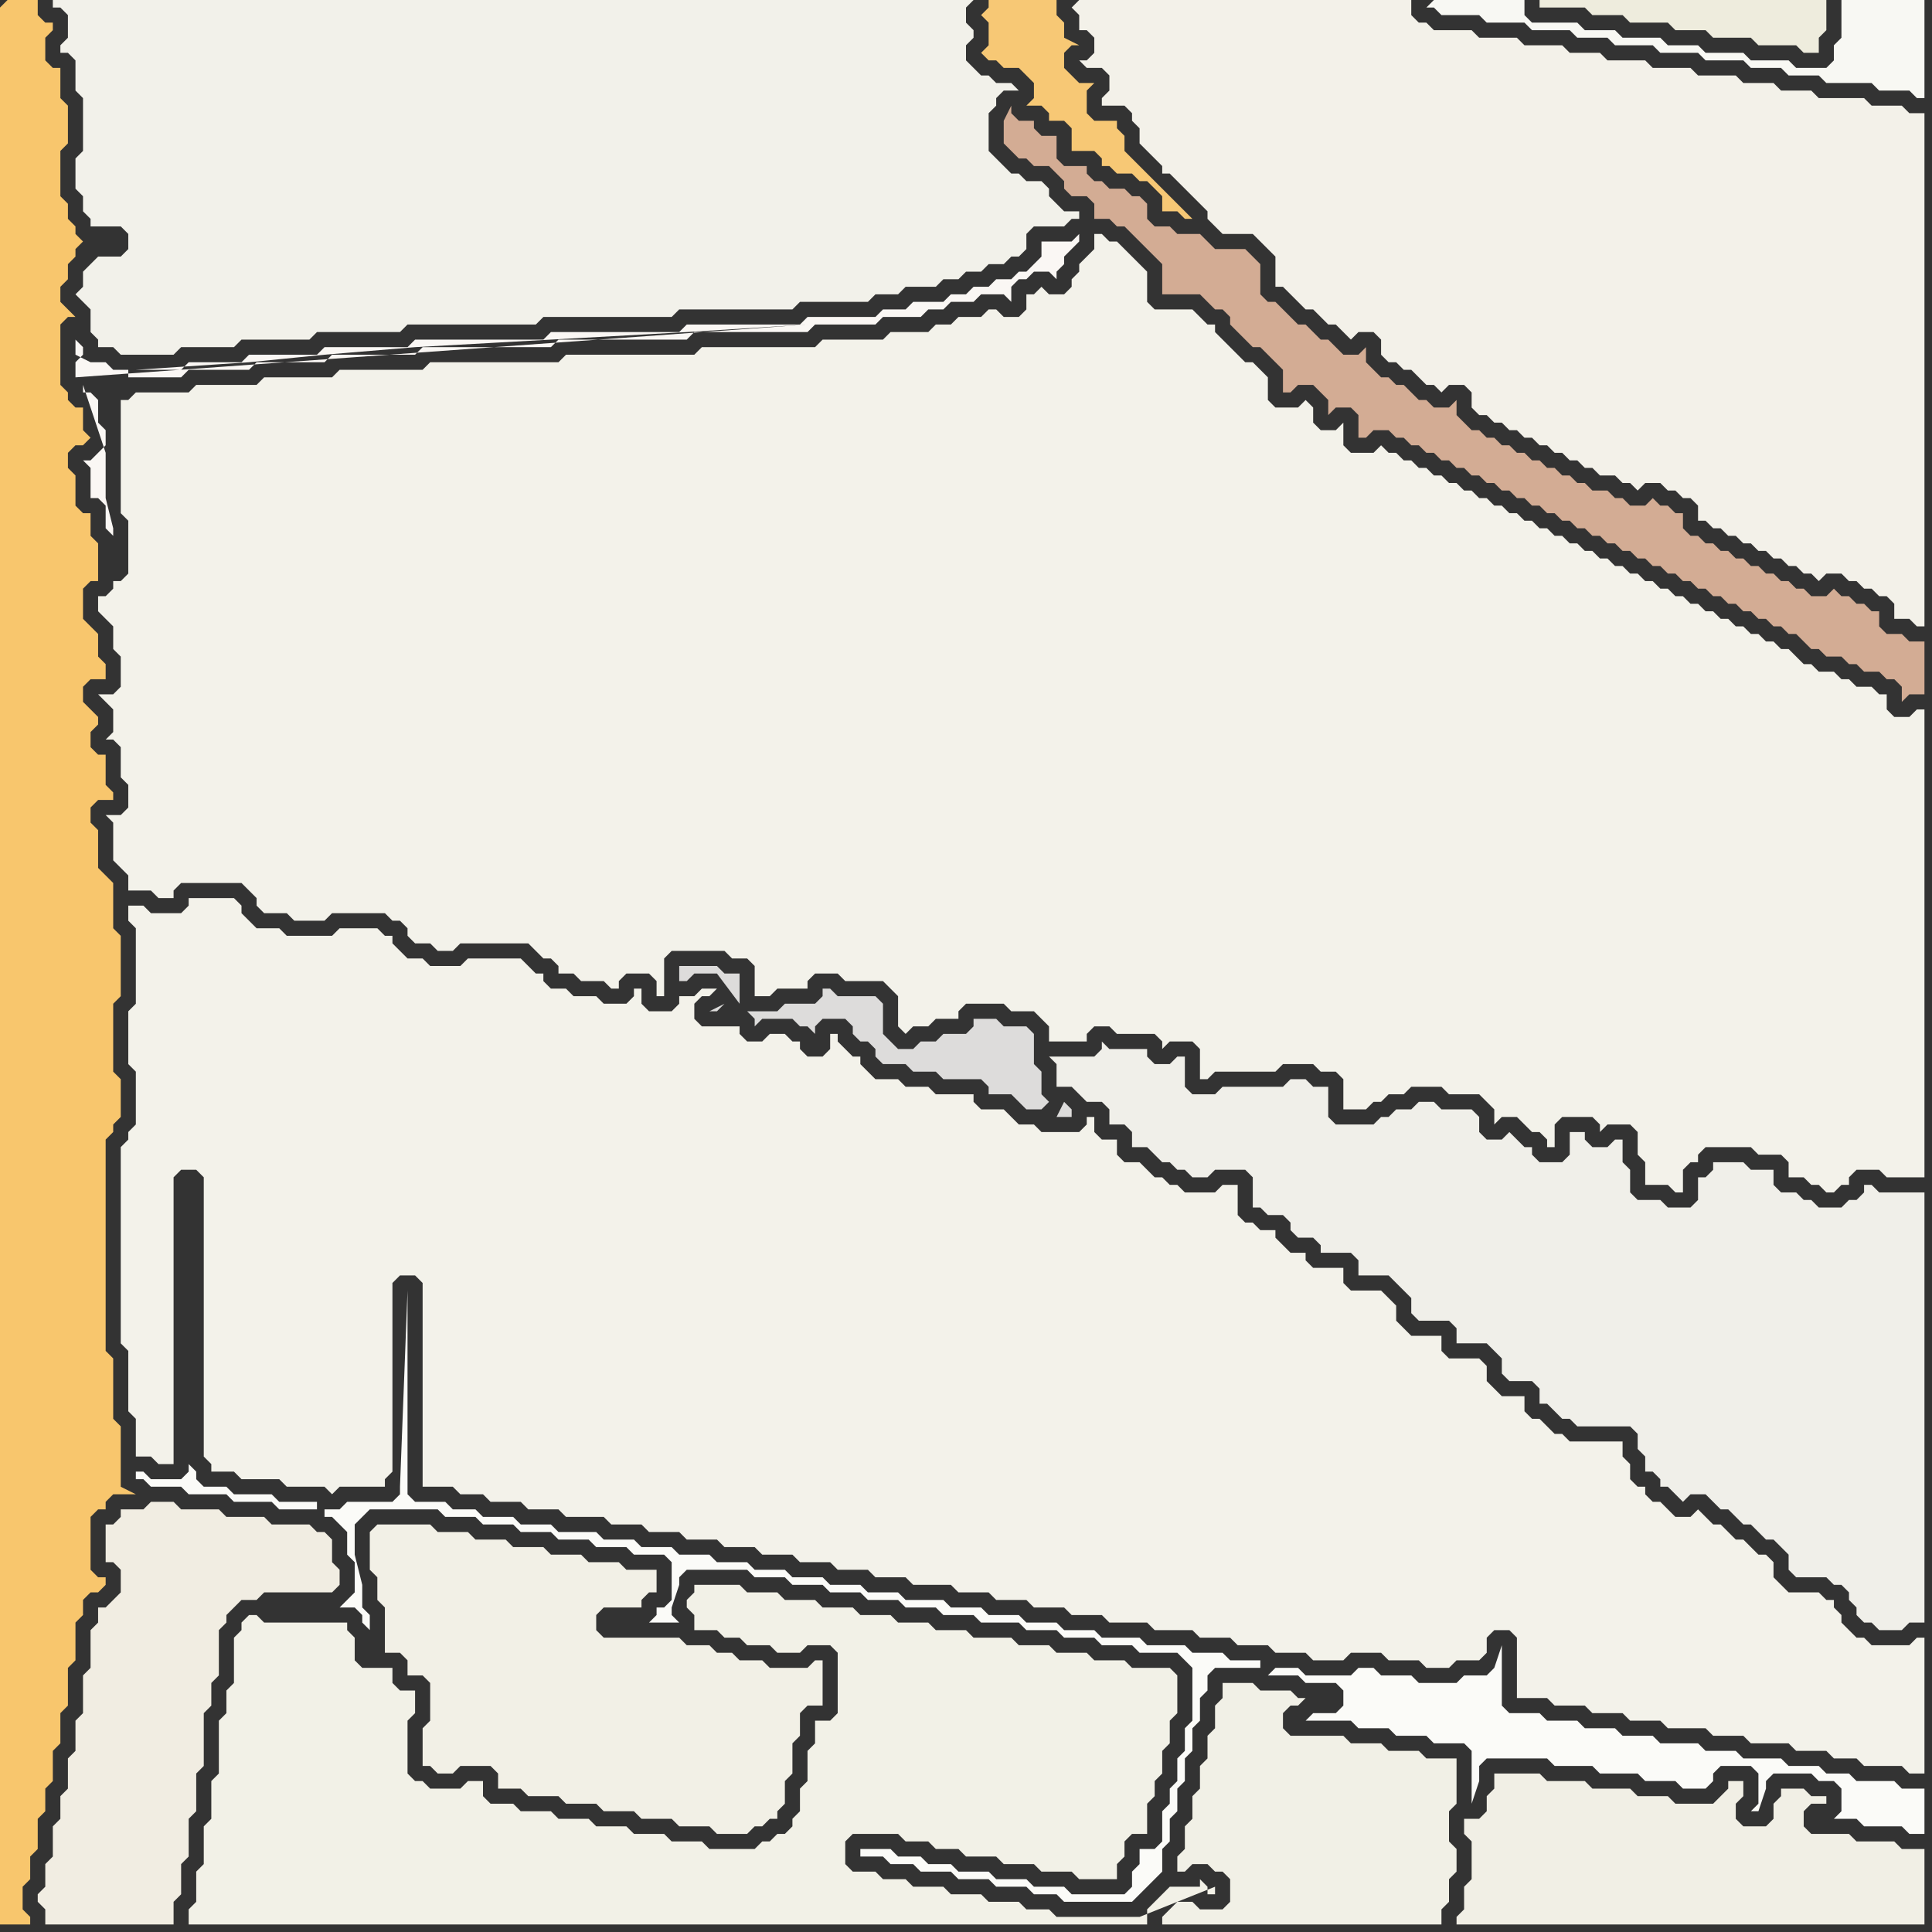 <svg width="256" height="256" xmlns="http://www.w3.org/2000/svg"><rect width="100%" height="100%" fill="#333333" stroke="none"/><script> 
var tempColor;
function hoverPath(evt){
obj = evt.target;
tempColor = obj.getAttribute("fill");
obj.setAttribute("fill","red");
//alert(tempColor);
//obj.setAttribute("stroke","red");}
function recoverPath(evt){
obj = evt.target;
obj.setAttribute("fill", tempColor);
//obj.setAttribute("stroke", tempColor);
}</script><path onmouseover="hoverPath(evt)" onmouseout="recoverPath(evt)" fill="rgb(241,237,226)" d="M  17,200l -1,0 0,1 -1,1 -1,0 0,5 1,0 1,1 0,3 -1,1 -1,1 -1,0 0,2 -1,1 0,5 -1,1 0,5 -1,1 0,4 -1,1 0,4 -1,1 0,3 -1,1 0,4 -1,1 0,3 -1,1 0,1 1,1 0,2 17,0 0,-3 1,-1 0,-4 1,-1 0,-5 1,-1 0,-5 1,-1 0,-7 1,-1 0,-3 1,-1 0,-6 1,-1 0,-1 1,-1 1,-1 2,0 1,-1 9,0 1,-1 0,-2 -1,-1 0,-3 -1,-1 -1,0 -1,-1 -5,0 -1,-1 -5,0 -1,-1 -5,0 -1,-1 -3,0 -1,1Z"/>
<path onmouseover="hoverPath(evt)" onmouseout="recoverPath(evt)" fill="rgb(243,242,234)" d="M  18,120l -1,0 0,2 1,1 0,10 -1,1 0,7 1,1 0,7 -1,1 0,1 -1,1 0,26 1,1 0,8 1,1 0,5 2,0 1,1 2,0 0,-38 1,-1 2,0 1,1 0,37 1,1 0,1 3,0 1,1 5,0 1,1 5,0 1,1 1,-1 6,0 0,-1 1,-1 0,-25 1,-1 2,0 1,1 0,27 4,0 1,1 3,0 1,1 4,0 1,1 4,0 1,1 5,0 1,1 4,0 1,1 4,0 1,1 4,0 1,1 4,0 1,1 4,0 1,1 4,0 1,1 4,0 1,1 4,0 1,1 5,0 1,1 4,0 1,1 4,0 1,1 4,0 1,1 4,0 1,1 5,0 1,1 5,0 1,1 4,0 1,1 4,0 1,1 4,0 1,1 4,0 1,-1 4,0 1,1 4,0 1,1 3,0 1,-1 3,0 1,-1 0,-2 1,-1 2,0 1,1 0,8 4,0 1,1 4,0 1,1 4,0 1,1 4,0 1,1 5,0 1,1 4,0 1,1 5,0 1,1 4,0 1,1 3,0 1,1 5,0 1,1 2,0 0,-18 -1,0 -1,1 -5,0 -1,-1 -1,0 -1,-1 -1,-1 0,-1 -1,-1 0,-1 -1,0 -1,-1 -4,0 -1,-1 -1,-1 0,-2 -1,-1 -1,0 -1,-1 -1,-1 -1,0 -1,-1 -1,-1 -1,0 -1,-1 -1,-1 -1,1 -2,0 -1,-1 -1,-1 -1,0 -1,-1 0,-1 -1,0 -1,-1 0,-2 -1,-1 0,-2 -7,0 -1,-1 -1,0 -1,-1 -1,-1 -1,0 -1,-1 0,-2 -3,0 -1,-1 -1,-1 0,-2 -1,-1 -4,0 -1,-1 0,-2 -4,0 -1,-1 -1,-1 0,-2 -1,-1 -1,-1 -4,0 -1,-1 0,-2 -4,0 -1,-1 0,-1 -2,0 -1,-1 -1,-1 0,-1 -2,0 -1,-1 -1,0 -1,-1 0,-4 -2,0 -1,1 -4,0 -1,-1 -1,0 -1,-1 -1,0 -1,-1 -1,-1 -2,0 -1,-1 0,-2 -2,0 -1,-1 0,-2 -1,0 0,1 -1,1 -5,0 -1,-1 -2,0 -1,-1 -1,-1 -3,0 -1,-1 0,-1 -5,0 -1,-1 -3,0 -1,-1 -3,0 -1,-1 -1,-1 0,-1 -1,0 -1,-1 -1,-1 0,-1 -1,0 0,2 -1,1 -2,0 -1,-1 0,-1 -1,0 -1,-1 -2,0 -1,1 -2,0 -1,-1 0,-1 -5,0 -1,-1 0,-2 1,-1 1,0 1,-1 -2,0 -1,1 -2,0 0,1 -1,1 -3,0 -1,-1 0,-2 -1,0 0,1 -1,1 -3,0 -1,-1 -3,0 -1,-1 -2,0 -1,-1 0,-1 -1,0 -1,-1 -1,-1 -7,0 -1,1 -4,0 -1,-1 -2,0 -1,-1 -1,-1 0,-1 -1,0 -1,-1 -5,0 -1,1 -6,0 -1,-1 -3,0 -1,-1 -1,-1 0,-1 -1,-1 -6,0 0,1 -1,1 -4,0 -1,-1Z"/>
<path onmouseover="hoverPath(evt)" onmouseout="recoverPath(evt)" fill="rgb(242,240,230)" d="M  57,223l 0,5 -1,1 0,5 1,0 1,1 2,0 1,-1 4,0 1,1 0,2 3,0 1,1 4,0 1,1 4,0 1,1 4,0 1,1 4,0 1,1 4,0 1,1 4,0 1,-1 1,0 1,-1 1,0 0,-1 1,-1 0,-3 1,-1 0,-4 1,-1 0,-3 1,-1 2,0 0,-6 -1,0 -1,1 -5,0 -1,-1 -3,0 -1,-1 -2,0 -1,-1 -3,0 -1,-1 -10,0 -1,-1 0,-2 1,-1 5,0 0,-1 1,-1 1,0 0,-3 -4,0 -1,-1 -4,0 -1,-1 -4,0 -1,-1 -4,0 -1,-1 -4,0 -1,-1 -4,0 -1,-1 -7,0 -1,1 0,5 1,1 0,3 1,1 0,6 2,0 1,1 0,2 2,0 1,1Z"/>
<path onmouseover="hoverPath(evt)" onmouseout="recoverPath(evt)" fill="rgb(241,240,230)" d="M  171,230l 0,0 -1,-1 0,-2 1,-1 1,0 1,-1 -1,0 -1,-1 -4,0 -1,-1 -4,0 0,2 -1,1 0,3 -1,1 0,3 -1,1 0,3 -1,1 0,3 -1,1 0,3 -1,1 0,2 1,0 1,-1 2,0 1,1 1,0 1,1 0,3 -1,1 -3,0 -1,-1 -2,0 -1,1 -1,1 0,1 37,0 0,-2 1,-1 0,-3 1,-1 0,-3 -1,-1 0,-4 1,-1 0,-6 -4,0 -1,-1 -4,0 -1,-1 -4,0 -1,-1Z"/>
<path onmouseover="hoverPath(evt)" onmouseout="recoverPath(evt)" fill="rgb(211,172,148)" d="M  241,86l 0,0 1,1 2,0 1,1 1,0 1,1 2,0 1,1 1,0 1,1 0,2 1,-1 2,0 0,-7 -2,0 -1,-1 -2,0 -1,-1 0,-2 -1,0 -1,-1 -1,0 -1,-1 -1,0 -1,-1 -1,1 -2,0 -1,-1 -1,0 -1,-1 -1,0 -1,-1 -1,0 -1,-1 -1,0 -1,-1 -1,0 -1,-1 -1,0 -1,-1 -1,0 -1,-1 -1,0 -1,-1 0,-2 -1,0 -1,-1 -1,0 -1,-1 -1,1 -2,0 -1,-1 -1,0 -1,-1 -2,0 -1,-1 -1,0 -1,-1 -1,0 -1,-1 -1,0 -1,-1 -1,0 -1,-1 -1,0 -1,-1 -1,0 -1,-1 -1,0 -1,-1 -1,0 -1,-1 -1,-1 0,-2 -1,1 -2,0 -1,-1 -1,0 -1,-1 -1,-1 -1,0 -1,-1 -1,0 -1,-1 -1,-1 0,-2 -1,1 -2,0 -1,-1 -1,-1 -1,0 -1,-1 -1,-1 -1,0 -1,-1 -1,-1 -1,-1 -1,0 -1,-1 0,-4 -1,-1 -1,-1 -4,0 -1,-1 -1,-1 -3,0 -1,-1 -2,0 -1,-1 0,-2 -1,-1 -1,0 -1,-1 -2,0 -1,-1 -1,0 -1,-1 0,-1 -3,0 -1,-1 0,-3 -2,0 -1,-1 0,-1 -2,0 -1,-1 0,-1 -1,2 0,3 1,1 0,0 1,1 1,0 1,1 2,0 1,1 1,1 0,1 1,1 2,0 1,1 0,2 2,0 1,1 1,0 1,1 2,2 1,1 1,1 0,4 5,0 1,1 1,1 1,0 1,1 0,1 3,3 1,0 1,1 1,1 1,1 0,3 1,0 1,-1 2,0 1,1 1,1 0,2 1,-1 2,0 1,1 0,3 1,0 1,-1 2,0 1,1 1,0 1,1 1,0 1,1 1,0 1,1 1,0 1,1 1,0 1,1 1,0 1,1 1,0 1,1 1,0 1,1 1,0 1,1 1,0 1,1 1,0 1,1 1,0 1,1 1,0 1,1 1,0 1,1 1,0 1,1 1,0 1,1 1,0 1,1 1,0 1,1 1,0 1,1 1,0 1,1 1,0 1,1 1,0 1,1 1,0 1,1 1,0 1,1 1,0 1,1 1,0 1,1 1,0 1,1 1,1Z"/>
<path onmouseover="hoverPath(evt)" onmouseout="recoverPath(evt)" fill="rgb(248,198,109)" d="M  0,1l 0,254 4,0 0,-1 -1,-1 0,-3 1,-1 0,-3 1,-1 0,-4 1,-1 0,-3 1,-1 0,-4 1,-1 0,-4 1,-1 0,-5 1,-1 0,-5 1,-1 0,-2 1,-1 1,0 1,-1 0,-1 -1,0 -1,-1 0,-7 1,-1 1,0 0,-1 1,-1 3,0 -2,-1 0,-8 -1,-1 0,-8 -1,-1 0,-28 1,-1 0,-1 1,-1 0,-5 -1,-1 0,-9 1,-1 0,-8 -1,-1 0,-6 -1,-1 -1,-1 0,-5 -1,-1 0,-2 1,-1 2,0 0,-1 -1,-1 0,-4 -1,0 -1,-1 0,-2 1,-1 0,-1 -1,-1 0,0 -1,-1 0,-2 1,-1 2,0 0,-2 -1,-1 0,-3 -1,-1 -1,-1 0,-4 1,-1 1,0 0,-5 -1,-1 0,-3 -1,0 -1,-1 0,-4 -1,-1 0,-2 1,-1 1,0 1,-1 -1,-1 0,-3 -1,0 -1,-1 0,-1 -1,-1 0,-8 1,-1 1,0 -1,-1 0,0 -1,-1 0,-2 1,-1 0,-2 1,-1 0,-1 1,-1 0,0 -1,-1 0,-1 -1,-1 0,-2 -1,-1 0,-6 1,-1 0,-5 -1,-1 0,-4 -1,0 -1,-1 0,-3 1,-1 0,-1 -1,0 -1,-1 0,-2 -4,0 -1,1Z"/>
<path onmouseover="hoverPath(evt)" onmouseout="recoverPath(evt)" fill="rgb(243,242,234)" d="M  14,82l 0,0 1,1 0,3 1,1 0,4 -1,1 -2,0 1,1 1,1 0,3 -1,1 1,0 1,1 0,4 1,1 0,3 -1,1 -2,0 1,1 0,5 1,1 1,1 0,2 3,0 1,1 2,0 0,-1 1,-1 8,0 1,1 1,1 0,1 1,1 3,0 1,1 4,0 1,-1 7,0 1,1 1,0 1,1 0,1 1,1 2,0 1,1 2,0 1,-1 9,0 1,1 1,1 1,0 1,1 0,1 2,0 1,1 3,0 1,1 1,0 0,-1 1,-1 3,0 1,1 0,2 1,0 0,-5 1,-1 7,0 1,1 2,0 1,1 0,4 2,0 1,-1 4,0 0,-1 1,-1 3,0 1,1 5,0 1,1 1,1 0,4 1,1 1,-1 2,0 1,-1 3,0 0,-1 1,-1 5,0 1,1 3,0 1,1 1,1 0,2 5,0 0,-1 1,-1 2,0 1,1 5,0 1,1 0,1 1,-1 3,0 1,1 0,4 1,0 1,-1 8,0 1,-1 4,0 1,1 2,0 1,1 0,4 3,0 1,-1 1,0 1,-1 2,0 1,-1 4,0 1,1 4,0 1,1 1,1 0,2 1,-1 2,0 1,1 1,1 1,0 1,1 0,1 1,0 0,-3 1,-1 4,0 1,1 0,1 1,-1 3,0 1,1 0,3 1,1 0,3 3,0 1,1 1,0 0,-3 1,-1 1,0 0,-1 1,-1 6,0 1,1 3,0 1,1 0,2 2,0 1,1 1,0 1,1 1,0 1,-1 1,0 0,-1 1,-1 3,0 1,1 5,0 0,-62 -1,0 -1,1 -2,0 -1,-1 0,-2 -1,0 -1,-1 -2,0 -1,-1 -1,0 -1,-1 -2,0 -1,-1 -1,0 -1,-1 -1,-1 -1,0 -1,-1 -1,0 -1,-1 -1,0 -1,-1 -1,0 -1,-1 -1,0 -1,-1 -1,0 -1,-1 -1,0 -1,-1 -1,0 -1,-1 -1,0 -1,-1 -1,0 -1,-1 -1,0 -1,-1 -1,0 -1,-1 -1,0 -1,-1 -1,0 -1,-1 -1,0 -1,-1 -1,0 -1,-1 -1,0 -1,-1 -1,0 -1,-1 -1,0 -1,-1 -1,0 -1,-1 -1,0 -1,-1 -1,0 -1,-1 -1,0 -1,-1 -1,0 -1,-1 -1,0 -1,-1 -1,0 -1,-1 -1,0 -1,-1 -1,1 -3,0 -1,-1 0,-3 -1,1 -2,0 -1,-1 0,-2 -1,-1 -1,1 -3,0 -1,-1 0,-3 -1,-1 -1,-1 -1,0 -1,-1 -1,-1 -1,-1 -1,-1 0,-1 -1,0 -1,-1 -1,-1 -5,0 -1,-1 0,-4 -1,-1 -1,-1 -1,-1 -1,-1 -1,0 -1,-1 -1,0 0,2 -1,1 -1,1 0,1 -1,1 0,1 -1,1 -2,0 -1,-1 -1,1 -1,0 0,2 -1,1 -2,0 -1,-1 -1,0 -1,1 -3,0 -1,1 -2,0 -1,1 -5,0 -1,1 -8,0 -1,1 -15,0 -1,1 -17,0 -1,1 -17,0 -1,1 -11,0 -1,1 -9,0 -1,1 -8,0 -1,1 -7,0 -1,1 -1,0 0,15 1,1 0,7 -1,1 -1,0 0,1 -1,1 -1,0 0,2 1,1Z"/>
<path onmouseover="hoverPath(evt)" onmouseout="recoverPath(evt)" fill="rgb(251,251,248)" d="M  115,245l -1,0 0,1 3,0 1,1 3,0 1,1 4,0 1,1 4,0 1,1 4,0 1,1 3,0 1,1 9,0 1,-1 1,-1 1,-1 1,-1 0,-3 1,-1 0,-3 1,-1 0,-3 1,-1 0,-3 1,-1 0,-3 1,-1 0,-3 1,-1 0,-2 1,-1 6,0 0,-1 -4,0 -1,-1 -4,0 -1,-1 -5,0 -1,-1 -5,0 -1,-1 -4,0 -1,-1 -4,0 -1,-1 -4,0 -1,-1 -4,0 -1,-1 -5,0 -1,-1 -4,0 -1,-1 -4,0 -1,-1 -4,0 -1,-1 -4,0 -1,-1 -4,0 -1,-1 -4,0 -1,-1 -4,0 -1,-1 -4,0 -1,-1 -5,0 -1,-1 -4,0 -1,-1 -4,0 -1,-1 -3,0 -1,-1 -4,0 -1,-1 0,-27 -1,26 0,1 -1,1 -6,0 -1,1 -2,0 0,1 1,0 1,1 1,1 0,3 1,1 0,4 -1,1 -1,1 2,0 1,1 0,1 1,1 0,-2 -1,-1 0,-3 -1,-4 0,-4 1,-1 1,-1 9,0 1,1 4,0 1,1 4,0 1,1 4,0 1,1 4,0 1,1 4,0 1,1 4,0 1,1 0,5 -1,1 -1,0 0,1 -1,1 4,0 -1,-1 0,-1 1,-3 0,-1 1,-1 8,0 1,1 4,0 1,1 4,0 1,1 4,0 1,1 4,0 1,1 4,0 1,1 4,0 1,1 5,0 1,1 4,0 1,1 4,0 1,1 4,0 1,1 5,0 1,1 1,1 0,7 -1,1 0,3 -1,1 0,3 -1,1 0,2 -1,1 0,4 -1,1 -2,0 0,2 -1,1 0,2 -1,1 -7,0 -1,-1 -4,0 -1,-1 -4,0 -1,-1 -4,0 -1,-1 -3,0 -1,-1 -3,0 -1,-1 -3,0 -73,-45 0,-1 -5,0 -1,-1 -5,0 -1,-1 -3,0 -1,-1 0,-1 -1,-1 0,1 -1,1 -4,0 -1,-1 -1,0 0,1 1,0 1,1 4,0 1,1 5,0 1,1 5,0 1,1 5,0 73,45 53,-23 4,0 1,1 4,0 1,1 0,2 -1,1 -3,0 -1,1 6,0 1,1 4,0 1,1 4,0 1,1 4,0 1,1 0,7 1,-3 0,-2 1,-1 8,0 1,1 5,0 1,1 5,0 1,1 4,0 1,1 3,0 1,-1 0,-1 1,-1 4,0 1,1 0,4 -1,1 1,0 1,-3 0,-1 1,-1 5,0 1,1 2,0 1,1 0,3 -1,1 3,0 1,1 5,0 1,1 2,0 0,-6 -3,0 -1,-1 -5,0 -1,-1 -3,0 -1,-1 -4,0 -1,-1 -5,0 -1,-1 -4,0 -1,-1 -5,0 -1,-1 -4,0 -1,-1 -4,0 -1,-1 -4,0 -1,-1 -4,0 -1,-1 0,-8 -1,3 0,0 -1,1 -3,0 -1,1 -5,0 -1,-1 -4,0 -1,-1 -2,0 -1,1 -6,0 -1,-1 -3,0 -1,1 -53,23Z"/>
<path onmouseover="hoverPath(evt)" onmouseout="recoverPath(evt)" fill="rgb(243,241,233)" d="M  142,1l 0,0 1,1 0,2 1,0 1,1 0,2 -1,1 -1,0 1,1 2,0 1,1 0,2 -1,1 0,1 3,0 1,1 0,1 1,1 0,2 1,1 1,1 1,1 0,1 1,0 1,1 1,1 1,1 1,1 1,1 0,1 1,1 1,1 4,0 1,1 1,1 1,1 0,4 1,0 1,1 1,1 1,1 1,0 1,1 1,1 1,0 1,1 1,1 1,-1 2,0 1,1 0,2 1,1 1,0 1,1 1,0 1,1 1,1 1,0 1,1 1,-1 2,0 1,1 0,2 1,1 1,0 1,1 1,0 1,1 1,0 1,1 1,0 1,1 1,0 1,1 1,0 1,1 1,0 1,1 1,0 1,1 2,0 1,1 1,0 1,1 1,-1 2,0 1,1 1,0 1,1 1,0 1,1 0,2 1,0 1,1 1,0 1,1 1,0 1,1 1,0 1,1 1,0 1,1 1,0 1,1 1,0 1,1 1,0 1,1 1,-1 2,0 1,1 1,0 1,1 1,0 1,1 1,0 1,1 0,2 2,0 1,1 1,0 0,-68 -2,0 -1,-1 -4,0 -1,-1 -6,0 -1,-1 -4,0 -1,-1 -4,0 -1,-1 -5,0 -1,-1 -5,0 -1,-1 -5,0 -1,-1 -4,0 -1,-1 -5,0 -1,-1 -5,0 -1,-1 -5,0 -1,-1 -1,0 -1,-1 0,-2 -44,0 -1,1Z"/>
<path onmouseover="hoverPath(evt)" onmouseout="recoverPath(evt)" fill="rgb(240,239,233)" d="M  143,145l 0,0 1,1 2,0 1,1 0,2 2,0 1,1 0,2 2,0 1,1 1,1 1,0 1,1 1,0 1,1 2,0 1,-1 4,0 1,1 0,4 1,0 1,1 2,0 1,1 0,1 1,1 2,0 1,1 0,1 4,0 1,1 0,2 4,0 1,1 1,1 1,1 0,2 1,1 4,0 1,1 0,2 4,0 1,1 1,1 0,2 1,1 3,0 1,1 0,2 1,0 1,1 1,1 1,0 1,1 7,0 1,1 0,2 1,1 0,2 1,0 1,1 0,1 1,0 1,1 1,1 1,-1 2,0 1,1 1,1 1,0 1,1 1,1 1,0 1,1 1,1 1,0 1,1 1,1 0,2 1,1 4,0 1,1 1,0 1,1 0,1 1,1 0,1 1,1 1,0 1,1 3,0 1,-1 2,0 0,-57 -6,0 -1,-1 -1,0 0,1 -1,1 -1,0 -1,1 -3,0 -1,-1 -1,0 -1,-1 -2,0 -1,-1 0,-2 -3,0 -1,-1 -4,0 0,1 -1,1 -1,0 0,3 -1,1 -3,0 -1,-1 -3,0 -1,-1 0,-3 -1,-1 0,-3 -1,0 -1,1 -2,0 -1,-1 0,-1 -2,0 0,3 -1,1 -3,0 -1,-1 0,-1 -1,0 -1,-1 -1,-1 -1,1 -2,0 -1,-1 0,-2 -1,-1 -4,0 -1,-1 -2,0 -1,1 -2,0 -1,1 -1,0 -1,1 -5,0 -1,-1 0,-4 -2,0 -1,-1 -2,0 -1,1 -8,0 -1,1 -3,0 -1,-1 0,-4 -1,0 -1,1 -2,0 -1,-1 0,-1 -5,0 -1,-1 0,1 -1,1 -6,0 1,1 0,3 2,0 1,1Z"/>
<path onmouseover="hoverPath(evt)" onmouseout="recoverPath(evt)" fill="rgb(248,248,243)" d="M  189,1l 1,0 1,1 5,0 1,1 5,0 1,1 5,0 1,1 4,0 1,1 5,0 1,1 5,0 1,1 5,0 1,1 4,0 1,1 4,0 1,1 6,0 1,1 4,0 1,1 1,0 0,-13 -11,0 0,5 -1,1 0,2 -1,1 -4,0 -1,-1 -5,0 -1,-1 -5,0 -1,-1 -4,0 -1,-1 -5,0 -1,-1 -4,0 -1,-1 -6,0 -1,-1 0,-2 -12,0 -1,1Z"/>
<path onmouseover="hoverPath(evt)" onmouseout="recoverPath(evt)" fill="rgb(241,239,229)" d="M  198,237l -1,1 0,2 -1,1 -2,0 0,2 1,1 0,5 -1,1 0,3 -1,1 0,1 62,0 0,-10 -3,0 -1,-1 -5,0 -1,-1 -5,0 -1,-1 0,-2 1,-1 2,0 0,-1 -2,0 -1,-1 -3,0 0,1 -1,1 0,2 -1,1 -3,0 -1,-1 0,-2 1,-1 0,-2 -2,0 0,1 -1,1 -1,1 -5,0 -1,-1 -4,0 -1,-1 -5,0 -1,-1 -5,0 -1,-1 -6,0Z"/>
<path onmouseover="hoverPath(evt)" onmouseout="recoverPath(evt)" fill="rgb(250,247,244)" d="M  11,51l 0,1 1,0 1,1 0,3 1,1 0,2 -1,1 0,0 -1,1 -1,0 1,1 0,4 1,0 1,1 0,3 1,1 0,-1 -1,-4 0,-6 -3,-9 -1,-1 0,-2 1,-1 0,-1 -1,-1 0,2 2,1 2,0 1,1 2,0 0,1 7,0 1,-1 8,0 1,-1 9,0 1,-1 11,0 1,-1 17,0 1,-1 17,0 1,-1 15,0 1,-1 8,0 1,-1 5,0 1,-1 2,0 1,-1 3,0 1,-1 3,0 1,1 0,-2 1,-1 1,0 1,-1 2,0 1,1 0,-1 1,-1 0,-1 1,-1 1,-1 0,-1 -1,1 -4,0 0,2 -1,1 -1,1 -1,0 -1,1 -2,0 -1,1 -2,0 -1,1 -2,0 -1,1 -4,0 -1,1 -3,0 -1,1 -9,0 -1,1 -15,0 -1,1 -17,0 -1,1 -17,0 -1,1 -11,0 -1,1 -9,0 -1,1 -7,0 -1,1 -6,0 15,-1 10,-1 12,-1 18,-1 18,-1 16,-1 -97,7 1,1Z"/>
<path onmouseover="hoverPath(evt)" onmouseout="recoverPath(evt)" fill="rgb(238,236,221)" d="M  242,2l 0,-2 -38,0 0,1 6,0 1,1 4,0 1,1 5,0 1,1 4,0 1,1 5,0 1,1 5,0 1,1 2,0 0,-2 1,-1Z"/>
<path onmouseover="hoverPath(evt)" onmouseout="recoverPath(evt)" fill="rgb(242,241,234)" d="M  12,35l -1,1 0,2 -1,1 1,1 1,1 0,3 1,1 0,1 2,0 1,1 7,0 1,-1 7,0 1,-1 9,0 1,-1 11,0 1,-1 17,0 1,-1 17,0 1,-1 15,0 1,-1 9,0 1,-1 3,0 1,-1 4,0 1,-1 2,0 1,-1 2,0 1,-1 2,0 1,-1 1,0 1,-1 0,-2 1,-1 4,0 1,-1 1,0 0,-1 -2,0 -1,-1 -1,-1 0,-1 -1,-1 -2,0 -1,-1 -1,0 -1,-1 -1,-1 -1,-1 0,-5 1,-1 0,-1 1,-1 2,0 -1,-1 -2,0 -1,-1 -1,0 -1,-1 -1,-1 0,-2 1,-1 0,-1 -1,-1 0,-2 1,-1 -122,0 0,1 1,0 1,1 0,3 -1,1 0,1 1,0 1,1 0,4 1,1 0,7 -1,1 0,4 1,1 0,2 1,1 0,1 4,0 1,1 0,2 -1,1 -3,0 -1,1Z"/>
<path onmouseover="hoverPath(evt)" onmouseout="recoverPath(evt)" fill="rgb(242,241,231)" d="M  57,237l 0,0 -1,-1 -1,0 -1,-1 0,-7 1,-1 0,-3 -2,0 -1,-1 0,-2 -4,0 -1,-1 0,-3 -1,-1 0,-1 -11,0 -1,-1 -1,0 -1,1 0,1 -1,1 0,6 -1,1 0,3 -1,1 0,7 -1,1 0,5 -1,1 0,5 -1,1 0,4 -1,1 0,2 127,0 0,-2 1,-1 2,-2 4,0 0,-1 1,1 0,1 1,0 0,-1 -10,4 -11,0 -1,-1 -3,0 -1,-1 -4,0 -1,-1 -4,0 -1,-1 -4,0 -1,-1 -3,0 -1,-1 -3,0 -1,-1 0,-3 1,-1 6,0 1,1 3,0 1,1 3,0 1,1 4,0 1,1 4,0 1,1 4,0 1,1 5,0 0,-2 1,-1 0,-2 1,-1 2,0 0,-4 1,-1 0,-2 1,-1 0,-3 1,-1 0,-3 1,-1 0,-5 -1,-1 -5,0 -1,-1 -4,0 -1,-1 -4,0 -1,-1 -4,0 -1,-1 -5,0 -1,-1 -4,0 -1,-1 -4,0 -1,-1 -4,0 -1,-1 -4,0 -1,-1 -4,0 -1,-1 -4,0 -1,-1 -6,0 0,1 -1,1 0,1 1,1 0,2 3,0 1,1 2,0 1,1 3,0 1,1 3,0 1,-1 3,0 1,1 0,8 -1,1 -2,0 0,3 -1,1 0,4 -1,1 0,3 -1,1 0,1 -1,1 -1,0 -1,1 -1,0 -1,1 -6,0 -1,-1 -4,0 -1,-1 -4,0 -1,-1 -4,0 -1,-1 -4,0 -1,-1 -4,0 -1,-1 -3,0 -1,-1 0,-2 -2,0 -1,1Z"/>
<path onmouseover="hoverPath(evt)" onmouseout="recoverPath(evt)" fill="rgb(221,220,219)" d="M  139,146l 0,0 -1,-1 0,-3 -1,-1 0,-4 -1,-1 -3,0 -1,-1 -3,0 0,1 -1,1 -3,0 -1,1 -2,0 -1,1 -2,0 -1,-1 -1,-1 0,-4 -1,-1 -5,0 -1,-1 -1,0 0,1 -1,1 -4,0 -1,1 -4,0 1,1 0,1 1,-1 4,0 1,1 1,0 1,1 0,-1 1,-1 3,0 1,1 0,1 1,1 1,0 1,1 0,1 1,1 3,0 1,1 3,0 1,1 5,0 1,1 0,1 3,0 1,1 1,1 2,0 1,-1 -41,-13 0,-4 -2,0 -1,-1 -5,0 0,2 1,0 1,-1 3,0 3,4 41,13 2,0 -1,2 2,0 0,-1 -1,-1 -2,0 -43,-13 -1,1 -1,0 2,-1 43,13Z"/>
<path onmouseover="hoverPath(evt)" onmouseout="recoverPath(evt)" fill="rgb(247,200,117)" d="M  141,3l -1,-1 0,-2 -9,0 0,1 -1,1 1,1 0,3 -1,1 1,1 1,0 1,1 2,0 1,1 1,1 0,2 -1,1 2,0 1,1 0,1 2,0 1,1 0,3 3,0 1,1 0,1 1,0 1,1 2,0 1,1 1,0 1,1 1,1 0,2 2,0 1,1 1,0 -2,-2 -1,-1 -1,-1 -2,-2 -1,-1 -1,-1 -1,-1 0,-2 -1,-1 0,-1 -3,0 -1,-1 0,-3 1,-1 -2,0 -1,-1 -1,-1 0,-2 1,-1 1,0 -2,-1Z"/>
</svg>